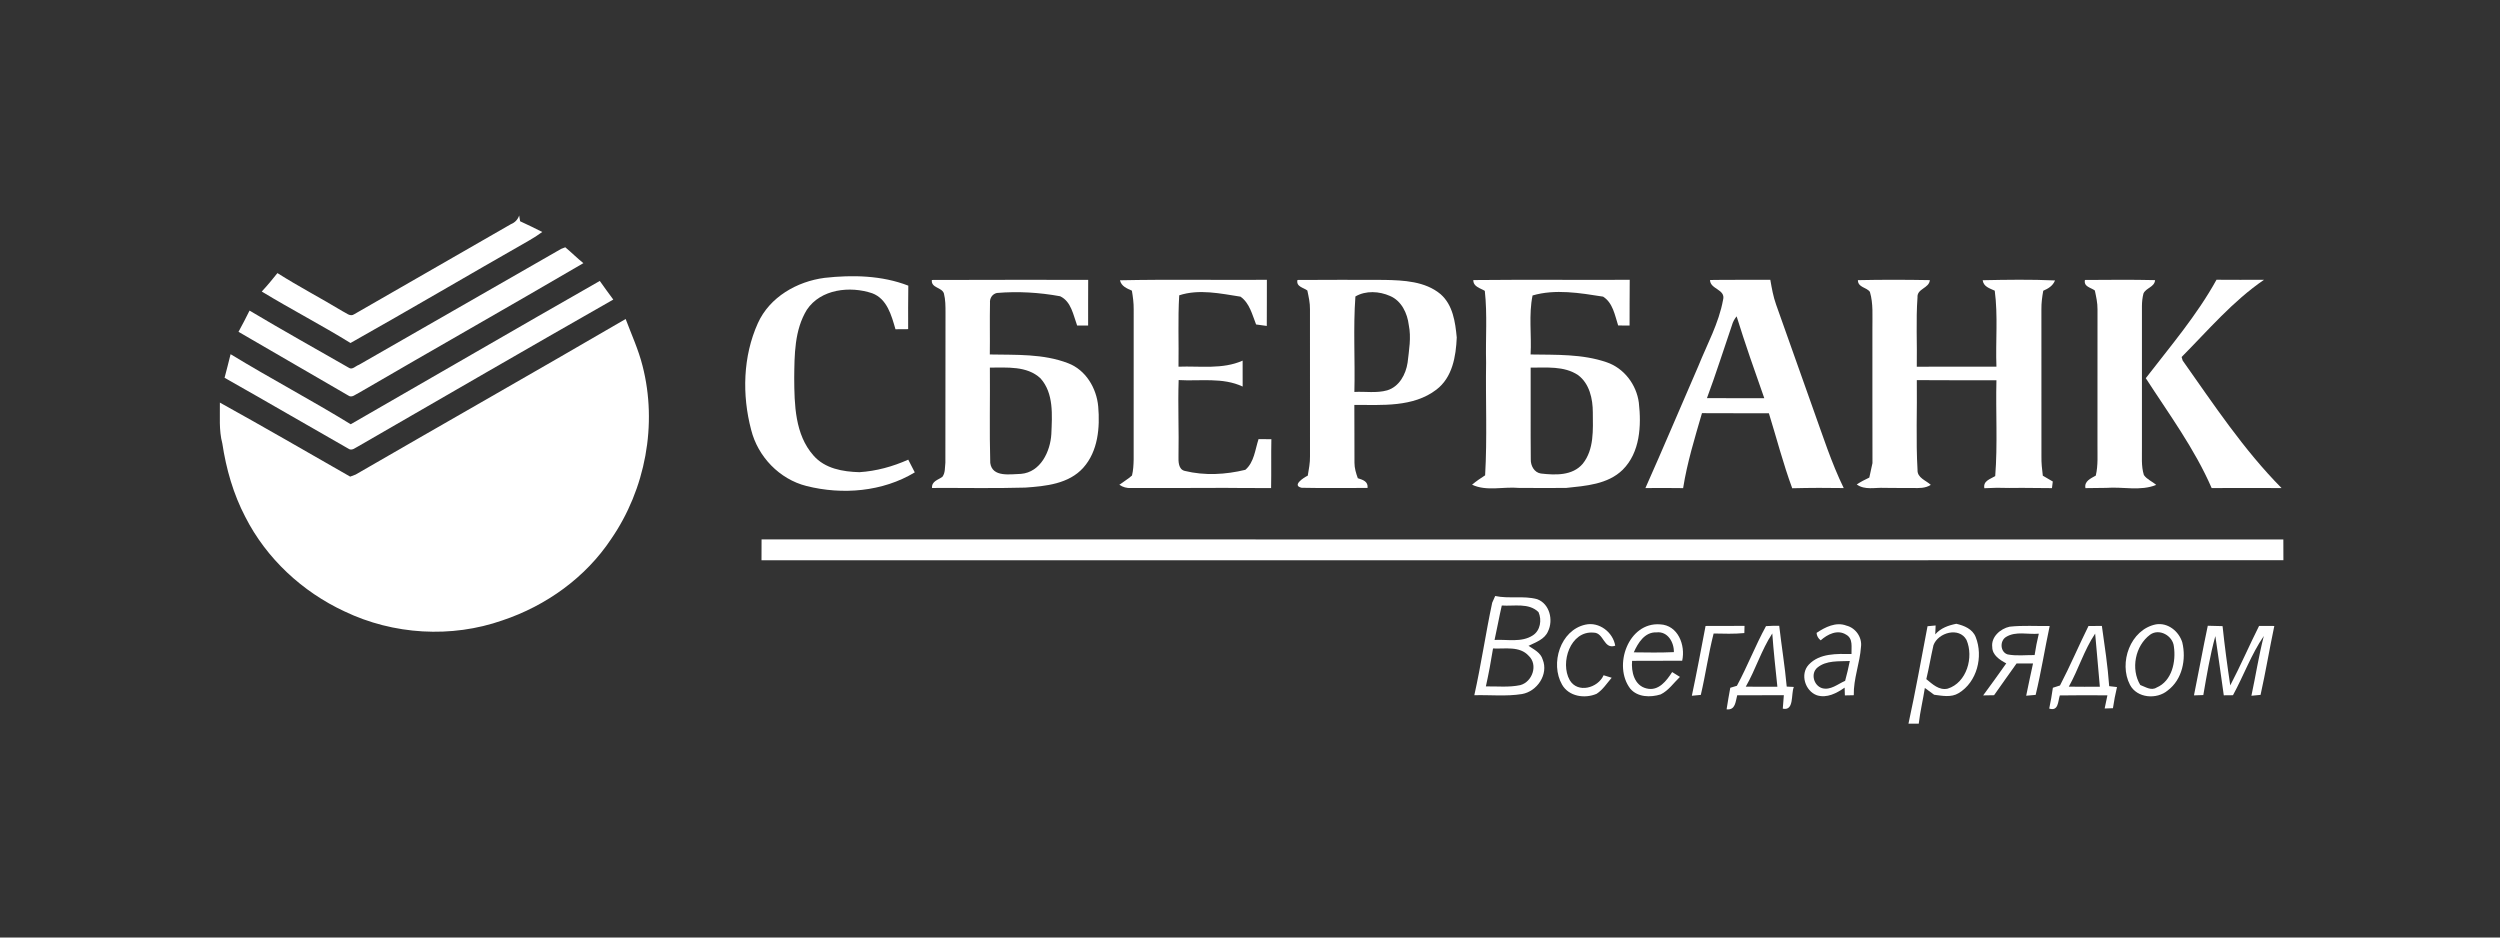 <?xml version="1.0" encoding="UTF-8" ?>
<!DOCTYPE svg PUBLIC "-//W3C//DTD SVG 1.1//EN" "http://www.w3.org/Graphics/SVG/1.1/DTD/svg11.dtd">
<svg width="100%" height="100%" viewBox="0 0 800 300" version="1.1" xmlns="http://www.w3.org/2000/svg">
<rect x="0" y="0" width="800" height="300" fill="#333333" stroke="none"/>
<g id="#ffffffff">
<path fill="#ffffff" opacity="1.00" d=" M 166.14 68.95 C 166.23 69.57 166.33 70.18 166.43 70.80 C 168.82 71.87 171.17 73.06 173.52 74.23 C 172.14 75.24 170.71 76.18 169.22 77.01 C 150.16 87.87 131.27 99.00 112.16 109.76 C 102.84 104.01 93.11 98.97 83.76 93.29 C 85.53 91.40 87.17 89.41 88.78 87.39 C 95.56 91.69 102.69 95.41 109.56 99.56 C 110.72 100.06 112.02 101.48 113.34 100.56 C 130.09 91.00 146.75 81.29 163.50 71.73 C 164.80 71.20 165.68 70.27 166.14 68.95 Z" />
<path fill="#ffffff" opacity="1.00" d=" M 179.57 79.64 C 179.90 79.51 180.56 79.26 180.89 79.13 C 182.86 80.77 184.67 82.60 186.68 84.21 C 162.80 98.17 138.73 111.80 114.83 125.72 C 113.81 126.14 112.62 127.42 111.48 126.58 C 99.77 119.76 88.05 112.95 76.32 106.18 C 77.57 103.96 78.70 101.67 79.85 99.39 C 90.35 105.64 101.01 111.61 111.61 117.67 C 112.71 118.48 113.83 117.07 114.86 116.74 C 136.42 104.36 158.00 92.01 179.57 79.64 Z" />
<path fill="#ffffff" opacity="1.00" d=" M 242.52 103.41 C 246.30 95.04 255.04 90.06 263.89 88.91 C 272.82 87.92 282.19 88.12 290.66 91.41 C 290.56 96.05 290.62 100.69 290.61 105.33 C 289.25 105.34 287.90 105.35 286.55 105.36 C 285.28 100.97 283.88 95.62 279.10 93.84 C 272.02 91.46 262.63 92.47 258.19 99.13 C 254.20 105.63 254.23 113.58 254.15 120.96 C 254.20 129.45 254.36 139.06 260.32 145.77 C 263.98 149.97 269.71 150.95 275.00 151.10 C 280.43 150.75 285.68 149.30 290.64 147.09 C 291.33 148.44 292.03 149.80 292.73 151.16 C 282.44 157.37 269.58 158.42 258.07 155.52 C 249.43 153.34 242.52 146.15 240.37 137.55 C 237.42 126.40 237.73 114.01 242.52 103.41 Z" />
<path fill="#ffffff" opacity="1.00" d=" M 709.28 89.52 C 714.35 89.60 719.42 89.51 724.49 89.53 C 714.48 96.37 706.60 105.69 698.12 114.24 C 698.20 114.53 698.37 115.09 698.45 115.37 C 708.38 129.42 717.95 143.90 730.10 156.18 C 722.64 156.15 715.19 156.13 707.73 156.18 C 702.26 143.58 694.07 132.50 686.65 121.02 C 694.53 110.79 703.01 100.88 709.28 89.52 Z" />
<path fill="#ffffff" opacity="1.00" d=" M 112.23 135.76 C 138.81 120.50 165.30 105.07 191.93 89.90 C 193.33 91.92 194.80 93.88 196.25 95.86 C 169.03 111.36 141.92 127.08 114.79 142.74 C 113.78 143.20 112.63 144.41 111.48 143.57 C 98.26 136.04 85.11 128.37 71.86 120.89 C 72.54 118.38 73.15 115.86 73.79 113.34 C 86.46 121.07 99.59 128.00 112.23 135.76 Z" />
<path fill="#ffffff" opacity="1.00" d=" M 298.19 89.59 C 314.86 89.50 331.54 89.57 348.22 89.55 C 348.18 94.42 348.21 99.29 348.20 104.16 C 347.32 104.16 345.56 104.16 344.68 104.16 C 343.45 100.84 342.80 96.46 339.24 94.80 C 332.57 93.58 325.76 93.18 319.01 93.75 C 317.52 94.07 316.65 95.47 316.80 96.95 C 316.68 102.44 316.82 107.94 316.74 113.43 C 325.11 113.60 333.82 113.15 341.77 116.22 C 347.46 118.37 350.91 124.22 351.43 130.10 C 352.01 136.83 351.37 144.37 346.68 149.64 C 342.04 154.86 334.61 155.58 328.06 156.03 C 318.13 156.32 308.18 156.09 298.25 156.15 C 298.09 154.00 300.15 153.59 301.55 152.60 C 302.53 151.33 302.33 149.59 302.52 148.08 C 302.58 132.06 302.50 116.03 302.56 100.01 C 302.56 97.96 302.56 95.89 302.05 93.90 C 301.38 91.87 297.90 92.21 298.19 89.59 M 316.76 117.63 C 316.85 127.80 316.59 137.98 316.88 148.14 C 317.52 152.86 323.35 151.71 326.72 151.64 C 332.99 151.11 336.10 144.47 336.43 138.89 C 336.67 132.89 337.27 125.85 332.94 121.05 C 328.61 117.02 322.22 117.65 316.76 117.63 Z" />
<path fill="#ffffff" opacity="1.00" d=" M 358.39 89.69 C 374.05 89.36 389.73 89.65 405.40 89.54 C 405.37 94.46 405.42 99.38 405.37 104.30 C 404.51 104.19 402.80 103.95 401.95 103.83 C 400.70 100.69 399.89 97.01 396.96 94.93 C 390.54 93.94 383.69 92.42 377.35 94.50 C 376.89 102.10 377.25 109.73 377.12 117.34 C 383.96 117.07 391.19 118.28 397.64 115.40 C 397.62 118.17 397.62 120.93 397.65 123.70 C 391.26 120.68 383.98 122.03 377.17 121.62 C 376.89 129.73 377.29 137.87 377.12 145.99 C 377.08 147.67 377.06 150.20 379.12 150.69 C 385.48 152.25 392.18 151.88 398.51 150.34 C 401.35 147.90 401.63 143.86 402.74 140.51 C 404.10 140.52 405.47 140.53 406.84 140.55 C 406.72 145.76 406.86 150.97 406.75 156.19 C 403.16 156.15 399.58 156.15 396.00 156.15 C 394.66 156.14 393.33 156.13 392.00 156.12 C 381.98 156.20 371.97 156.13 361.95 156.17 C 360.58 156.24 359.32 155.90 358.19 155.13 C 359.52 154.12 360.99 153.29 362.24 152.16 C 362.65 150.48 362.73 148.74 362.77 147.03 C 362.77 131.01 362.76 115.00 362.78 98.98 C 362.80 96.98 362.54 94.98 362.20 93.01 C 360.60 92.29 358.83 91.62 358.39 89.69 Z" />
<path fill="#ffffff" opacity="1.00" d=" M 415.18 89.59 C 424.45 89.51 433.73 89.55 443.00 89.57 C 449.14 89.69 456.03 89.99 460.97 94.12 C 464.94 97.59 465.69 103.06 466.16 108.01 C 465.90 114.06 464.78 120.77 459.64 124.69 C 452.20 130.38 442.22 129.56 433.39 129.57 C 433.46 135.75 433.37 141.92 433.43 148.10 C 433.42 149.80 433.93 151.44 434.50 153.03 C 436.11 153.54 437.84 154.04 437.62 156.14 C 430.59 156.12 423.56 156.25 416.55 156.09 C 413.28 155.39 417.11 152.87 418.49 152.20 C 418.83 150.15 419.24 148.10 419.20 146.02 C 419.17 130.33 419.18 114.65 419.19 98.96 C 419.23 96.92 418.76 94.94 418.35 92.96 C 417.12 92.01 414.71 91.77 415.18 89.59 M 433.73 94.87 C 432.99 105.00 433.66 115.24 433.40 125.42 C 436.88 125.23 440.49 125.87 443.89 124.91 C 447.75 123.75 449.86 119.82 450.43 116.05 C 450.88 112.07 451.63 108.00 450.81 104.02 C 450.36 100.26 448.48 96.25 444.81 94.71 C 441.37 93.18 437.04 92.92 433.73 94.87 Z" />
<path fill="#ffffff" opacity="1.00" d=" M 471.46 89.62 C 488.14 89.45 504.83 89.61 521.51 89.54 C 521.44 94.42 521.50 99.30 521.46 104.18 C 520.55 104.17 518.72 104.16 517.81 104.15 C 516.75 100.89 516.13 96.89 512.98 94.92 C 505.60 93.76 497.70 92.42 490.42 94.55 C 489.14 100.75 490.14 107.15 489.79 113.43 C 497.92 113.57 506.31 113.23 514.12 115.92 C 519.70 117.81 523.67 123.08 524.43 128.86 C 525.26 136.23 524.84 144.76 519.27 150.32 C 514.49 155.01 507.44 155.47 501.15 156.14 C 496.10 156.17 491.05 156.17 486.00 156.13 C 481.06 155.68 475.65 157.29 471.06 155.10 C 472.37 153.99 473.79 153.03 475.24 152.10 C 475.93 140.08 475.36 128.01 475.55 115.98 C 475.35 108.35 475.98 100.68 475.14 93.08 C 473.73 92.18 471.43 91.80 471.46 89.62 M 489.81 117.64 C 489.86 127.43 489.75 137.22 489.85 147.01 C 489.79 149.02 490.96 151.22 493.10 151.53 C 497.67 152.05 503.18 152.28 506.47 148.41 C 510.16 143.82 509.74 137.51 509.70 131.97 C 509.70 127.63 508.64 122.75 504.97 120.02 C 500.50 117.05 494.90 117.67 489.81 117.64 Z" />
<path fill="#ffffff" opacity="1.00" d=" M 547.21 89.60 C 553.64 89.48 560.07 89.60 566.50 89.53 C 566.96 92.20 567.43 94.89 568.35 97.46 C 572.27 108.58 576.26 119.69 580.19 130.82 C 583.27 139.34 586.01 148.01 589.99 156.18 C 587.32 156.17 584.66 156.15 582.00 156.12 C 579.17 156.15 576.34 156.15 573.51 156.24 C 570.61 148.38 568.52 140.24 566.04 132.24 C 558.90 132.21 551.77 132.27 544.63 132.21 C 542.33 140.13 539.89 148.03 538.60 156.20 C 534.57 156.13 530.55 156.15 526.53 156.18 C 532.30 143.24 537.79 130.18 543.45 117.19 C 546.26 110.19 550.02 103.45 551.38 95.96 C 552.31 92.55 547.20 92.59 547.21 89.60 M 554.23 104.06 C 551.56 111.84 549.09 119.70 546.22 127.41 C 552.34 127.41 558.45 127.41 564.57 127.42 C 561.50 118.73 558.45 110.03 555.72 101.23 C 555.02 102.07 554.52 103.01 554.23 104.06 Z" />
<path fill="#ffffff" opacity="1.00" d=" M 594.53 89.65 C 602.20 89.48 609.88 89.50 617.55 89.64 C 617.33 92.29 613.39 92.34 613.60 95.15 C 613.07 102.53 613.51 109.95 613.37 117.35 C 621.86 117.31 630.36 117.34 638.86 117.34 C 638.55 109.24 639.39 101.07 638.32 93.02 C 636.74 92.27 634.72 91.77 634.46 89.67 C 642.16 89.51 649.89 89.39 657.60 89.74 C 656.93 91.47 655.43 92.35 653.84 93.04 C 653.48 95.00 653.22 96.99 653.25 98.99 C 653.27 114.67 653.27 130.35 653.26 146.04 C 653.22 148.11 653.44 150.17 653.70 152.22 C 654.75 152.84 655.82 153.46 656.89 154.08 C 656.83 154.61 656.70 155.67 656.63 156.20 C 653.42 156.16 650.21 156.15 647.00 156.12 C 644.33 156.17 641.66 156.16 639.00 156.09 C 637.65 156.13 636.32 156.18 634.99 156.23 C 634.55 153.85 636.90 153.32 638.47 152.35 C 639.27 142.15 638.60 131.90 638.86 121.68 C 630.37 121.66 621.87 121.72 613.38 121.64 C 613.51 131.21 613.06 140.81 613.61 150.36 C 613.48 152.92 616.32 153.72 617.86 155.16 C 616.10 156.28 614.00 156.22 612.01 156.15 C 609.00 156.15 606.00 156.17 603.00 156.12 C 600.04 155.95 596.73 156.92 594.16 155.02 C 595.43 154.18 596.79 153.47 598.18 152.82 C 598.53 151.28 598.84 149.73 599.19 148.19 C 599.15 133.80 599.18 119.41 599.17 105.02 C 599.13 101.15 599.49 97.18 598.37 93.41 C 597.31 91.88 594.52 92.03 594.53 89.65 Z" />
<path fill="#ffffff" opacity="1.00" d=" M 667.18 89.59 C 674.66 89.55 682.15 89.46 689.63 89.64 C 689.43 91.91 686.74 92.08 685.91 93.91 C 685.57 95.22 685.43 96.57 685.42 97.92 C 685.41 112.97 685.42 128.01 685.42 143.06 C 685.47 146.04 685.14 149.11 686.04 152.00 C 687.00 153.42 688.72 154.05 689.98 155.17 C 684.97 157.23 679.29 155.70 674.00 156.12 C 671.77 156.14 669.55 156.17 667.34 156.20 C 666.90 153.94 669.05 153.11 670.65 152.19 C 671.44 148.86 671.15 145.43 671.19 142.05 C 671.19 127.69 671.17 113.33 671.20 98.98 C 671.23 96.94 670.77 94.95 670.35 92.96 C 669.12 92.01 666.71 91.78 667.18 89.59 Z" />
<path fill="#ffffff" opacity="1.00" d=" M 113.80 151.86 C 142.57 135.22 171.49 118.81 200.21 102.08 C 202.07 107.03 204.30 111.87 205.60 117.02 C 210.45 135.82 206.54 156.56 195.55 172.51 C 187.36 184.83 174.76 193.84 160.81 198.51 C 144.44 204.26 125.88 203.14 110.25 195.65 C 96.76 189.39 85.25 178.72 78.50 165.42 C 74.66 158.09 72.37 150.05 71.14 141.89 C 70.01 137.64 70.43 133.19 70.36 128.83 C 84.35 136.57 98.18 144.59 112.06 152.52 C 112.50 152.36 113.36 152.03 113.80 151.86 Z" />
<path fill="#ffffff" opacity="1.00" d=" M 243.70 172.60 C 406.02 172.66 568.34 172.61 730.67 172.62 C 730.66 174.84 730.67 177.06 730.69 179.27 C 568.35 179.30 406.02 179.27 243.68 179.29 C 243.69 177.06 243.69 174.83 243.70 172.60 Z" />
<path fill="#ffffff" opacity="1.00" d=" M 477.50 192.88 C 477.74 192.34 478.22 191.26 478.46 190.72 C 482.88 191.67 487.49 190.55 491.87 191.73 C 495.89 193.18 497.13 198.42 495.37 202.02 C 494.28 204.61 491.42 205.52 489.12 206.67 C 490.86 207.82 493.04 208.86 493.66 211.05 C 495.59 215.80 491.87 221.27 487.01 222.10 C 481.98 222.90 476.85 222.33 471.78 222.47 C 473.97 212.66 475.41 202.70 477.50 192.88 M 480.57 193.76 C 479.72 197.42 479.08 201.12 478.26 204.78 C 482.32 204.55 486.87 205.68 490.50 203.32 C 492.92 201.77 493.44 198.37 492.32 195.88 C 489.22 192.82 484.47 194.05 480.57 193.76 M 475.48 219.65 C 479.14 219.59 482.87 220.01 486.49 219.24 C 490.37 218.20 492.26 212.73 489.18 209.86 C 486.29 206.65 481.59 207.70 477.77 207.51 C 477.12 211.58 476.37 215.63 475.48 219.65 Z" />
<path fill="#ffffff" opacity="1.00" d=" M 507.32 199.89 C 511.71 198.88 516.17 202.31 516.87 206.63 C 513.13 207.90 513.30 202.44 509.95 202.44 C 502.52 201.76 499.14 212.09 502.31 217.64 C 504.87 221.98 511.36 220.16 513.15 216.08 C 514.01 216.34 514.87 216.60 515.74 216.88 C 514.20 218.65 512.91 220.73 510.91 222.02 C 507.13 223.65 502.01 222.89 499.85 219.07 C 496.01 212.35 499.29 201.65 507.32 199.89 Z" />
<path fill="#ffffff" opacity="1.00" d=" M 521.69 220.38 C 516.08 213.06 521.06 199.05 531.20 199.79 C 536.97 200.03 539.41 206.46 538.30 211.43 C 532.95 211.50 527.61 211.40 522.27 211.47 C 521.95 214.96 522.97 219.37 526.89 220.30 C 530.73 221.27 533.29 217.85 535.09 215.06 C 535.71 215.45 536.96 216.22 537.58 216.61 C 535.57 218.52 533.94 220.99 531.39 222.22 C 528.16 223.22 524.04 223.15 521.69 220.38 M 522.81 208.75 C 527.08 208.81 531.37 208.87 535.64 208.68 C 535.71 205.55 533.67 201.96 530.10 202.36 C 526.31 202.19 524.15 205.74 522.81 208.75 Z" />
<path fill="#ffffff" opacity="1.00" d=" M 545.78 200.31 C 549.93 200.31 554.09 200.32 558.25 200.28 C 558.23 200.86 558.20 202.00 558.19 202.58 C 554.92 202.89 551.63 202.79 548.36 202.72 C 546.70 209.21 545.79 215.85 544.26 222.37 C 543.54 222.44 542.11 222.57 541.39 222.64 C 542.97 215.22 544.35 207.76 545.78 200.31 Z" />
<path fill="#ffffff" opacity="1.00" d=" M 565.12 200.36 C 566.52 200.24 567.93 200.26 569.35 200.25 C 570.09 206.74 571.16 213.20 571.75 219.71 C 572.32 219.74 573.46 219.79 574.03 219.82 C 573.05 222.10 574.22 227.57 570.49 226.77 C 570.59 225.33 570.71 223.90 570.83 222.47 C 565.86 222.49 560.88 222.49 555.91 222.48 C 555.35 224.49 555.39 227.30 552.51 226.99 C 552.84 224.68 553.29 222.39 553.69 220.09 C 554.22 219.93 555.28 219.61 555.81 219.45 C 559.17 213.23 561.72 206.57 565.12 200.36 M 558.65 219.73 C 562.02 219.77 565.38 219.77 568.76 219.75 C 568.17 214.08 567.54 208.41 567.13 202.71 C 563.64 208.02 561.81 214.22 558.65 219.73 Z" />
<path fill="#ffffff" opacity="1.00" d=" M 581.30 202.52 C 584.04 200.68 587.54 198.91 590.87 200.20 C 593.80 200.92 595.92 203.96 595.52 206.97 C 595.16 212.20 593.09 217.18 593.21 222.47 C 592.25 222.49 591.30 222.51 590.36 222.53 C 590.34 221.91 590.30 220.66 590.28 220.04 C 587.75 221.83 584.59 223.49 581.41 222.49 C 577.62 221.13 575.95 215.71 578.81 212.68 C 582.30 208.97 587.80 209.23 592.48 209.28 C 592.39 207.12 593.06 204.37 590.78 203.10 C 588.02 201.32 584.78 202.98 582.62 204.91 C 581.81 204.28 581.37 203.48 581.30 202.52 M 581.54 213.65 C 579.35 215.51 580.37 219.36 583.05 220.21 C 585.75 220.99 588.09 218.88 590.44 217.87 C 591.03 215.78 591.49 213.65 591.94 211.52 C 588.45 211.68 584.41 211.25 581.54 213.65 Z" />
<path fill="#ffffff" opacity="1.00" d=" M 616.81 200.39 C 617.67 200.31 618.53 200.23 619.40 200.15 C 619.37 200.86 619.31 202.28 619.28 203.00 C 621.03 200.97 623.49 200.11 626.03 199.61 C 628.52 200.19 631.21 201.27 632.22 203.85 C 634.70 210.08 632.67 218.28 626.74 221.82 C 624.37 223.26 621.50 222.65 618.92 222.32 C 617.93 221.59 616.94 220.86 615.95 220.14 C 615.36 223.96 614.44 227.72 614.00 231.57 C 613.18 231.57 611.53 231.57 610.71 231.57 C 612.96 221.22 614.83 210.79 616.81 200.39 M 618.71 206.46 C 617.88 210.07 617.29 213.72 616.42 217.32 C 618.36 218.90 620.48 220.99 623.25 220.37 C 629.37 218.47 631.66 210.28 629.28 204.78 C 626.94 200.50 620.19 202.42 618.71 206.46 Z" />
<path fill="#ffffff" opacity="1.00" d=" M 637.52 207.06 C 637.10 203.82 640.14 201.17 643.07 200.54 C 647.32 200.07 651.62 200.40 655.90 200.31 C 654.33 207.65 653.17 215.07 651.41 222.36 C 650.66 222.42 649.14 222.56 648.38 222.63 C 649.11 219.19 649.79 215.73 650.57 212.30 C 648.80 212.30 647.05 212.30 645.30 212.31 C 642.85 215.67 640.52 219.10 638.10 222.47 C 636.92 222.49 635.76 222.51 634.61 222.53 C 637.14 219.16 639.54 215.70 642.00 212.28 C 639.97 211.20 637.53 209.66 637.52 207.06 M 641.94 203.82 C 639.85 205.08 640.05 208.71 642.47 209.42 C 645.29 209.96 648.21 209.59 651.08 209.62 C 651.42 207.32 651.87 205.04 652.42 202.78 C 648.96 203.10 645.06 201.89 641.94 203.82 Z" />
<path fill="#ffffff" opacity="1.00" d=" M 668.31 200.33 C 669.73 200.30 671.16 200.29 672.60 200.29 C 673.50 206.70 674.48 213.11 674.94 219.57 C 675.57 219.64 676.82 219.79 677.44 219.86 C 676.91 222.10 676.47 224.35 676.14 226.63 C 675.25 226.66 674.36 226.69 673.49 226.72 C 673.76 225.31 674.05 223.91 674.37 222.51 C 669.29 222.48 664.21 222.44 659.14 222.54 C 658.52 224.49 658.73 227.68 655.75 226.74 C 656.24 224.54 656.58 222.31 656.92 220.08 C 657.49 219.90 658.63 219.53 659.20 219.35 C 662.44 213.12 665.19 206.63 668.31 200.33 M 662.02 219.73 C 665.33 219.78 668.64 219.77 671.95 219.75 C 671.49 214.08 670.92 208.42 670.45 202.75 C 666.93 207.99 665.11 214.21 662.02 219.73 Z" />
<path fill="#ffffff" opacity="1.00" d=" M 689.89 199.80 C 693.72 199.15 697.24 202.02 698.33 205.56 C 699.64 211.00 698.33 217.45 693.68 220.94 C 690.16 223.91 683.86 223.44 681.60 219.16 C 677.90 212.12 681.71 201.45 689.89 199.80 M 684.89 219.20 C 686.53 219.79 688.34 221.12 690.10 220.02 C 695.05 217.93 696.35 211.69 695.64 206.87 C 695.30 203.45 691.00 200.99 688.06 203.08 C 683.24 206.63 681.79 214.09 684.89 219.20 Z" />
<path fill="#ffffff" opacity="1.00" d=" M 706.49 200.24 C 708.06 200.27 709.63 200.30 711.22 200.36 C 711.89 206.70 712.73 213.02 713.68 219.33 C 716.95 213.08 719.74 206.60 722.90 200.30 C 724.52 200.30 726.15 200.30 727.78 200.31 C 726.23 207.65 725.01 215.05 723.38 222.36 C 722.65 222.43 721.19 222.57 720.45 222.64 C 721.82 216.27 722.80 209.83 724.42 203.52 C 720.39 209.41 717.97 216.22 714.55 222.47 C 713.82 222.48 712.34 222.49 711.61 222.50 C 710.70 216.18 709.87 209.86 708.91 203.55 C 707.19 209.74 706.16 216.10 705.06 222.42 C 704.06 222.45 703.06 222.49 702.07 222.52 C 703.59 215.11 704.91 207.65 706.49 200.24 Z" />
</g>
</svg>
